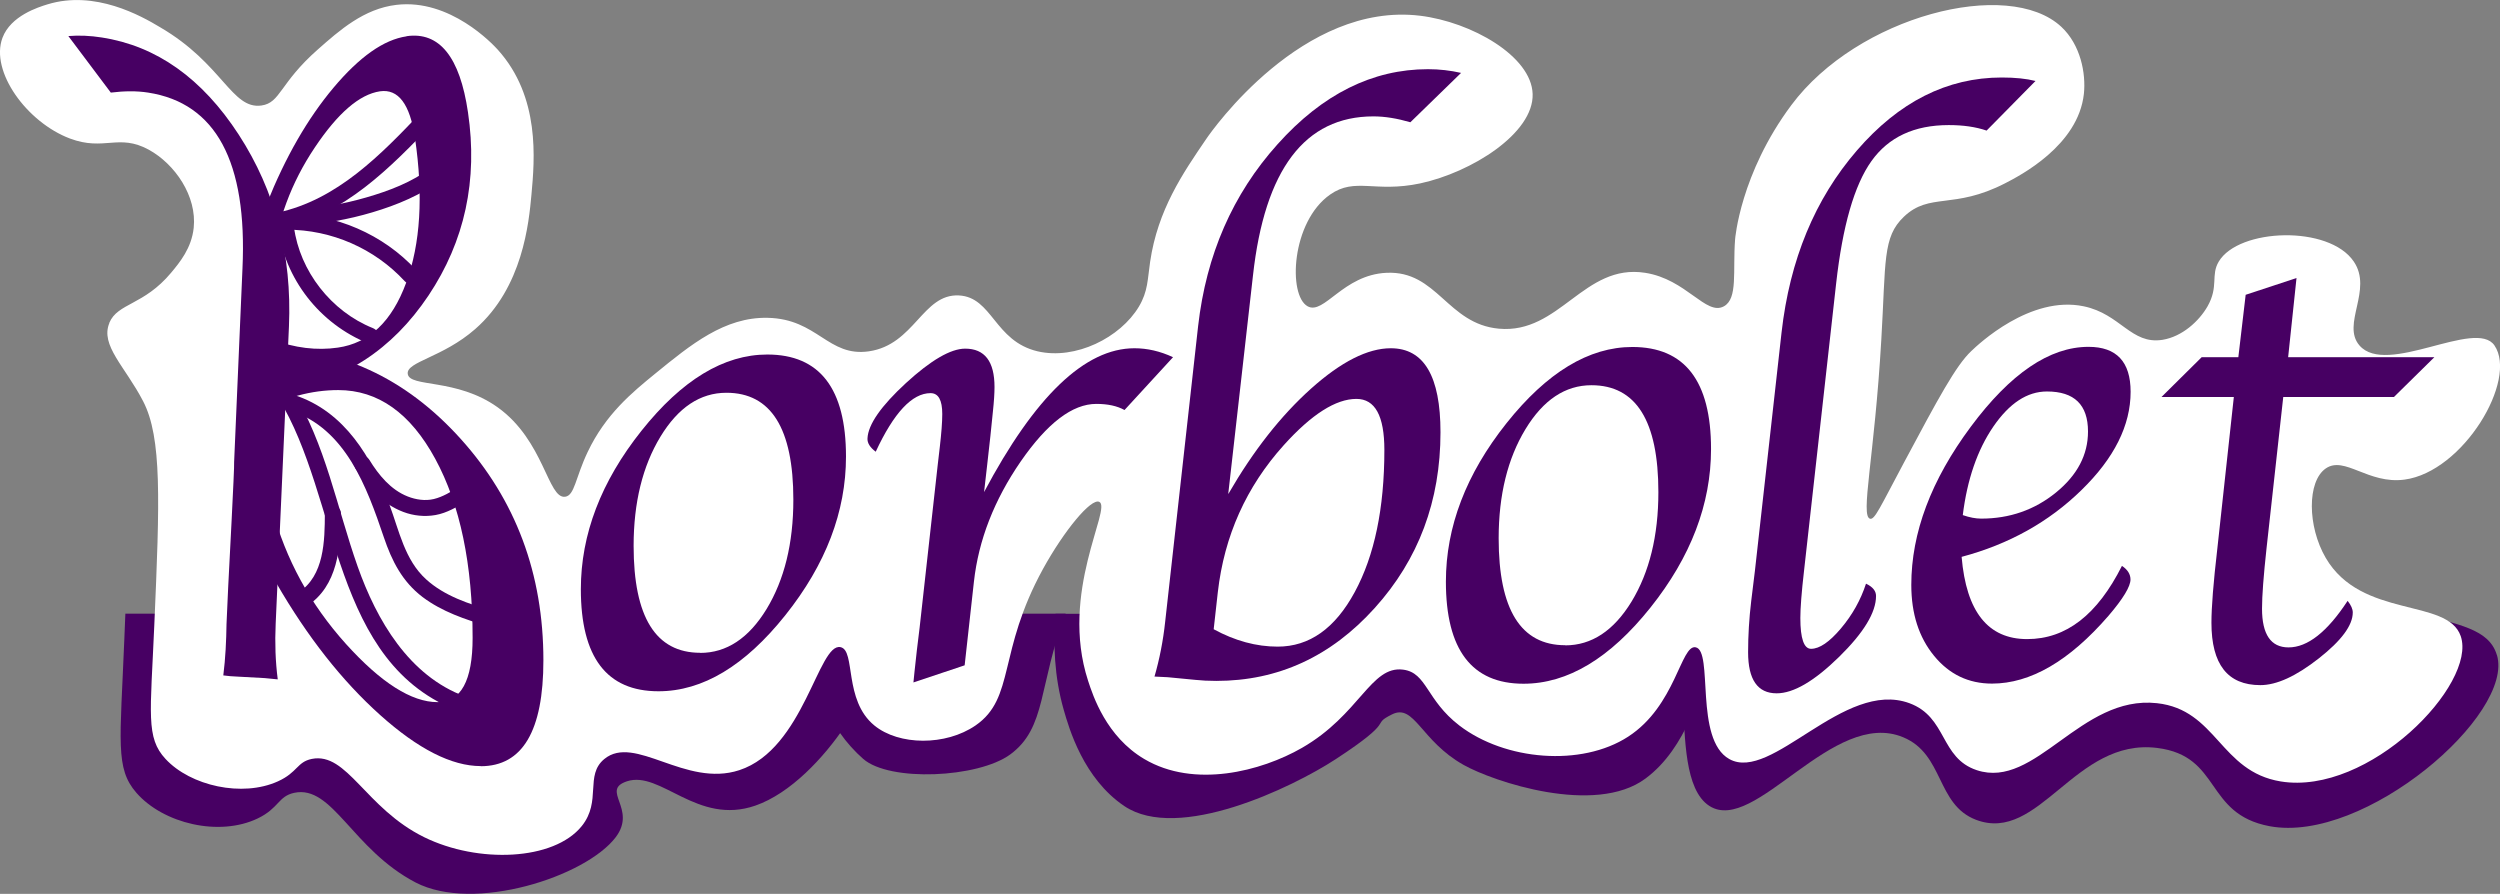 <svg width="179" height="64" viewBox="0 0 179 64" fill="none" xmlns="http://www.w3.org/2000/svg">
<rect x="0" y="0" width="179" height="64" fill="#808080" stroke="none"/>
<g clip-path="url(#clip0_43_556)">
<path d="M8.976 43.937C8.948 44.532 8.93 45.136 8.902 45.768C8.607 53.13 8.239 55.017 9.768 56.766C11.694 58.973 15.703 59.925 18.458 58.597C19.979 57.865 19.915 57.013 21.066 56.766C23.813 56.18 25.213 60.813 29.756 63.185C33.922 65.355 41.93 62.782 44.087 59.943C45.635 57.892 42.962 56.583 44.888 55.942C47.303 55.145 49.92 59.128 54.085 57.681C59.098 55.942 63.669 47.48 61.909 47.599C56.979 47.938 59.43 52.26 61.808 54.339C63.706 55.997 70.028 55.703 72.332 54.019C74.958 52.086 74.331 49.055 76.303 43.937H8.976Z" fill="#470063"/>
<path d="M122.62 47.142C122.786 46.354 123.201 45.667 123.671 45.017C123.938 44.642 124.224 44.284 124.519 43.946H75.576C75.4 46.079 75.483 48.442 76.165 50.832C76.543 52.141 77.566 55.74 80.506 57.718C84.358 60.31 92.495 56.409 95.637 54.357C100.116 51.427 98.052 51.958 99.665 51.152C101.277 50.346 101.71 53.039 104.798 54.77C106.917 55.96 114.206 58.423 117.81 55.749C120.869 53.487 121.643 49.358 122.491 48.185C122.519 47.837 122.556 47.489 122.629 47.142H122.62Z" fill="#470063"/>
<path d="M178.77 46.885C178.198 44.971 175.839 44.742 173.397 43.937H123.311C122.768 44.523 122.233 45.118 121.763 45.777C121.293 46.427 120.925 47.068 120.814 47.874C120.722 48.597 120.703 49.312 120.556 50.026C120.537 50.099 120.519 50.163 120.491 50.218C120.657 52.746 120.593 56.564 122.399 57.709C125.661 59.788 131.227 50.676 136.277 52.791C139.208 54.019 138.627 57.608 141.484 58.698C146.027 60.419 148.552 52.819 154.45 53.552C159.076 54.129 157.823 58.277 162.504 59.156C169.305 60.429 180.06 51.152 178.779 46.894L178.77 46.885Z" fill="#470063"/>
<path d="M7.833 23.122C7.16 24.725 8.957 26.236 10.247 28.727C11.602 31.336 11.436 35.842 11.049 44.733C10.773 51.162 10.432 52.81 11.851 54.339C13.639 56.272 17.352 57.105 19.905 55.942C21.315 55.301 21.26 54.559 22.32 54.339C24.863 53.827 26.162 57.874 30.374 59.944C34.235 61.839 39.654 61.629 41.654 59.147C43.091 57.361 41.856 55.511 43.266 54.348C45.45 52.544 49.072 56.409 52.933 55.145C57.578 53.625 58.591 45.988 60.186 46.336C61.282 46.574 60.388 50.127 62.6 51.94C64.36 53.387 67.715 53.414 69.853 51.94C72.7 49.971 71.41 46.693 74.681 40.732C76.184 38.003 78.119 35.649 78.709 35.933C79.63 36.364 75.843 42.416 77.907 48.744C78.257 49.816 79.206 52.737 81.934 54.348C85.51 56.464 90.292 55.227 93.214 53.552C97.37 51.162 98.144 47.645 100.466 47.947C102.171 48.167 102.107 50.118 104.493 51.949C107.765 54.458 113.23 54.916 116.575 52.746C119.984 50.539 120.344 46.144 121.404 46.345C122.703 46.583 121.293 52.938 123.818 54.348C126.85 56.042 132.011 48.625 136.71 50.347C139.429 51.345 138.894 54.266 141.539 55.145C145.76 56.546 148.958 49.752 154.432 50.347C158.726 50.814 158.947 55.237 163.297 55.951C169.609 56.986 177.369 49.001 176.189 45.548C175.24 42.792 169.084 44.33 166.522 39.944C165.204 37.682 165.186 34.468 166.522 33.543C167.868 32.609 169.563 34.688 172.162 34.34C176.364 33.781 180.29 27.206 178.604 24.734C177.267 22.774 170.881 26.987 168.937 24.734C167.628 23.214 169.913 20.76 168.531 18.727C166.753 16.099 160.293 16.337 158.864 18.727C158.274 19.707 158.873 20.494 158.062 21.932C157.454 22.994 156.247 24.102 154.837 24.331C152.589 24.688 151.833 22.481 149.197 21.932C145.364 21.126 141.631 24.67 141.143 25.137C140.037 26.181 138.784 28.516 136.314 33.14C134.609 36.336 134.231 37.224 133.9 37.142C133.181 36.968 134.213 32.756 134.701 24.331C135.033 18.708 134.784 16.978 136.314 15.522C138.166 13.754 139.862 15.027 143.567 13.123C144.617 12.582 148.801 10.43 149.206 6.722C149.363 5.247 148.967 3.205 147.594 1.923C143.788 -1.63 132.997 1.163 128.26 7.527C124.592 12.445 124.233 17.133 124.233 17.133C124.058 19.423 124.445 21.373 123.431 21.932C122.15 22.637 120.749 19.99 117.791 19.533C113.405 18.846 111.681 23.928 107.322 23.534C103.618 23.195 102.908 19.359 99.268 19.533C96.163 19.679 94.799 22.573 93.628 21.932C92.209 21.153 92.449 15.879 95.241 13.928C97.038 12.674 98.43 13.819 101.683 13.132C105.36 12.344 109.82 9.542 109.737 6.731C109.654 4.011 105.35 1.575 101.683 1.127C93.287 0.11 86.791 9.322 86.376 9.936C84.699 12.39 82.892 15.027 82.349 18.745C82.164 19.99 82.201 20.851 81.547 21.95C80.22 24.175 77.004 25.787 74.294 25.155C71.189 24.423 71.06 21.273 68.655 21.153C66.056 21.025 65.484 24.679 62.213 25.155C59.283 25.576 58.545 22.829 54.961 22.756C51.883 22.692 49.477 24.661 46.906 26.758C45.266 28.095 43.358 29.66 42.077 32.362C41.193 34.221 41.147 35.475 40.465 35.567C39.221 35.732 38.972 31.556 35.636 29.166C32.678 27.051 29.314 27.765 29.194 26.767C29.084 25.897 31.692 25.604 34.023 23.562C37.442 20.576 37.866 15.934 38.05 13.956C38.281 11.419 38.695 6.941 35.636 3.553C35.295 3.178 32.235 -0.11 28.383 0.348C26.052 0.623 24.31 2.17 22.744 3.553C20.006 5.971 20.09 7.363 18.716 7.555C16.588 7.848 15.943 4.56 11.464 1.951C10.109 1.136 6.801 -0.732 3.4 0.312C2.746 0.513 0.765 1.127 0.175 2.711C-0.719 5.119 1.926 8.755 5.004 9.917C7.464 10.842 8.487 9.542 10.644 10.714C12.533 11.749 14.109 14.047 13.869 16.318C13.712 17.774 12.865 18.791 12.256 19.523C10.293 21.877 8.423 21.684 7.824 23.122H7.833Z" fill="white"/>
<path d="M21.96 43.405C24.2 41.959 24.393 39.184 24.412 36.776C24.412 36.043 23.269 36.034 23.26 36.776C23.25 38.717 23.223 41.217 21.38 42.416C20.762 42.819 21.334 43.808 21.96 43.405Z" fill="#470063"/>
<path d="M47.146 49.495C43.441 49.495 41.589 47.059 41.589 42.188C41.589 38.259 43.036 34.477 45.93 30.842C48.823 27.206 51.827 25.384 54.942 25.384C58.693 25.384 60.573 27.82 60.573 32.691C60.573 36.629 59.126 40.42 56.232 44.046C53.339 47.673 50.307 49.495 47.146 49.495ZM50.132 46.748C52.021 46.748 53.606 45.704 54.887 43.607C56.159 41.51 56.804 38.909 56.804 35.777C56.804 30.677 55.209 28.122 52.012 28.122C50.132 28.122 48.556 29.175 47.284 31.272C46.013 33.369 45.367 35.979 45.367 39.083C45.367 44.184 46.953 46.739 50.132 46.739V46.748Z" fill="#470063"/>
<path d="M70.442 35.265C74.092 28.378 77.686 24.935 81.225 24.935C82.146 24.935 83.068 25.146 83.989 25.576L80.515 29.358C79.99 29.065 79.317 28.919 78.497 28.919C76.783 28.919 74.986 30.292 73.078 33.048C71.18 35.805 70.065 38.671 69.733 41.647L69.069 47.636L65.402 48.863L65.475 48.13L65.65 46.537L65.844 44.944L67.143 33.268L67.291 31.995C67.401 31.034 67.466 30.246 67.466 29.642C67.466 28.644 67.189 28.149 66.627 28.149C65.309 28.149 64.001 29.55 62.702 32.343C62.287 32.032 62.093 31.712 62.112 31.391C62.158 30.393 63.079 29.074 64.867 27.426C66.655 25.787 68.074 24.963 69.106 24.963C70.507 24.963 71.207 25.878 71.207 27.71C71.207 28.149 71.171 28.745 71.088 29.505L70.912 31.226L70.682 33.287L70.452 35.301L70.442 35.265Z" fill="#470063"/>
<path d="M87.961 35.347C89.74 32.27 91.712 29.761 93.868 27.829C96.025 25.897 97.932 24.935 99.582 24.935C101.959 24.935 103.139 26.941 103.139 30.951C103.139 35.86 101.572 40.054 98.43 43.533C95.296 47.013 91.509 48.753 87.086 48.753C86.523 48.753 86.035 48.726 85.602 48.68L83.602 48.488C83.482 48.488 83.178 48.469 82.662 48.442C83.022 47.196 83.28 45.887 83.427 44.513L85.786 23.342C86.367 18.25 88.256 13.91 91.472 10.329C94.688 6.74 98.273 4.954 102.245 4.954C103.065 4.954 103.858 5.046 104.613 5.22L100.982 8.754C100.042 8.48 99.158 8.333 98.338 8.333C93.426 8.333 90.551 12.133 89.712 19.734L87.943 35.356L87.961 35.347ZM86.901 45.054C88.431 45.887 89.952 46.299 91.481 46.299C93.748 46.299 95.591 44.999 97.001 42.389C98.411 39.788 99.121 36.391 99.121 32.215C99.121 29.779 98.457 28.561 97.121 28.561C95.647 28.561 93.914 29.66 91.924 31.867C89.233 34.852 87.657 38.369 87.196 42.398L86.901 45.044V45.054Z" fill="#470063"/>
<path d="M109.083 48.955C105.378 48.955 103.526 46.519 103.526 41.647C103.526 37.719 104.973 33.937 107.866 30.301C110.76 26.666 113.764 24.844 116.879 24.844C120.63 24.844 122.51 27.279 122.51 32.151C122.51 36.089 121.063 39.88 118.169 43.506C115.275 47.132 112.244 48.955 109.083 48.955ZM112.069 46.208C113.958 46.208 115.543 45.164 116.824 43.066C118.095 40.969 118.74 38.369 118.74 35.237C118.74 30.137 117.146 27.582 113.948 27.582C112.069 27.582 110.493 28.635 109.221 30.732C107.949 32.829 107.304 35.439 107.304 38.543C107.304 43.644 108.889 46.198 112.069 46.198V46.208Z" fill="#470063"/>
<path d="M133.614 41.794C134.093 42.023 134.324 42.316 134.324 42.673C134.324 43.854 133.439 45.31 131.67 47.041C129.9 48.772 128.417 49.642 127.209 49.642C125.846 49.642 125.164 48.662 125.164 46.702C125.164 45.511 125.237 44.294 125.385 43.048L125.652 40.869L127.56 23.8C128.149 18.598 129.946 14.258 132.951 10.778C135.955 7.298 139.411 5.549 143.327 5.549C144.286 5.549 145.087 5.632 145.742 5.797L142.24 9.35C141.466 9.084 140.563 8.956 139.53 8.956C137.061 8.956 135.218 9.817 133.992 11.538C132.766 13.26 131.928 16.181 131.467 20.302L129.172 40.841C128.988 42.425 128.905 43.561 128.905 44.248C128.905 45.722 129.163 46.455 129.67 46.455C130.278 46.455 130.988 45.969 131.808 44.999C132.628 44.028 133.227 42.957 133.605 41.794H133.614Z" fill="#470063"/>
<path d="M151.925 40.512C152.34 40.786 152.543 41.116 152.543 41.492C152.543 41.995 152.017 42.865 150.967 44.092C148.156 47.334 145.373 48.946 142.627 48.946C140.95 48.946 139.567 48.286 138.48 46.958C137.392 45.631 136.849 43.946 136.849 41.876C136.849 38.149 138.268 34.376 141.106 30.558C143.945 26.739 146.755 24.834 149.538 24.834C151.547 24.834 152.552 25.906 152.552 28.049C152.552 30.457 151.381 32.801 149.032 35.091C146.691 37.38 143.825 38.973 140.452 39.871C140.784 43.799 142.341 45.759 145.143 45.759C147.944 45.759 150.174 44.01 151.934 40.512H151.925ZM140.544 36.885C141.023 37.05 141.456 37.133 141.853 37.133C143.889 37.133 145.677 36.51 147.207 35.265C148.737 34.019 149.501 32.563 149.501 30.897C149.501 28.983 148.525 28.03 146.562 28.03C145.143 28.03 143.871 28.873 142.719 30.549C141.576 32.224 140.848 34.34 140.535 36.885H140.544Z" fill="#470063"/>
<path d="M163.481 28.424L162.283 39.266C162.071 41.217 161.961 42.654 161.961 43.579C161.961 45.429 162.597 46.354 163.859 46.354C165.223 46.354 166.633 45.246 168.089 43.021C168.338 43.332 168.458 43.607 168.458 43.854C168.458 44.77 167.647 45.869 166.025 47.142C164.403 48.414 163.011 49.055 161.841 49.055C159.5 49.055 158.339 47.572 158.339 44.587C158.339 43.488 158.477 41.72 158.763 39.266L159.943 28.424H154.763L157.639 25.576H160.265L160.79 21.107L164.43 19.908L163.831 25.576H174.3L171.407 28.424H163.49H163.481Z" fill="#470063"/>
<path d="M34.419 54.852C32.346 54.852 29.941 53.634 27.222 51.198C24.504 48.762 22.016 45.612 19.776 41.73C19.776 41.73 19.463 42.581 19.657 42.023C19.804 40.127 19.703 38.277 19.491 36.437C20.449 40.035 22.209 43.259 24.771 46.107C27.278 48.881 29.462 50.273 31.323 50.273C33 50.273 33.839 48.744 33.839 45.676C33.839 40.411 32.945 36.135 31.166 32.856C29.388 29.578 27.066 27.93 24.218 27.93C22.301 27.93 20.375 28.452 18.459 29.495C18.237 27.957 18.062 26.419 18.025 24.853C18.237 24.853 18.459 24.844 18.68 24.844C24.264 24.844 29.029 27.032 32.982 31.419C36.935 35.805 38.907 41.089 38.907 47.279C38.907 52.334 37.414 54.861 34.419 54.861V54.852Z" fill="#470063"/>
<path d="M16.219 44.669L16.339 42.014C16.385 41.025 16.8 33.387 16.763 33.085L17.362 19.212C17.712 11.575 15.454 7.381 10.607 6.63C9.796 6.502 8.902 6.511 7.934 6.63L4.893 2.582C5.667 2.518 6.469 2.555 7.28 2.683C11.206 3.287 14.477 5.613 17.095 9.643C19.712 13.681 20.91 18.25 20.689 23.369L19.739 44.651C19.675 46.033 19.721 47.361 19.887 48.643C19.38 48.597 19.067 48.57 18.956 48.552L16.947 48.442C16.652 48.433 16.339 48.405 15.989 48.359C16.145 47.123 16.201 45.896 16.219 44.66C16.219 44.66 16.219 44.66 16.228 44.66L16.219 44.669Z" fill="#470063"/>
<path d="M20.154 16.327C24.642 15.384 27.978 11.987 31.01 8.8C31.517 8.269 30.706 7.454 30.199 7.994C27.305 11.044 24.144 14.322 19.85 15.229C19.122 15.384 19.435 16.483 20.154 16.337V16.327Z" fill="#470063"/>
<path d="M20.55 16.446C23.739 16.446 26.817 17.793 28.973 20.128C29.471 20.668 30.291 19.862 29.784 19.322C27.434 16.776 24.024 15.302 20.55 15.311C19.813 15.311 19.804 16.456 20.55 16.456V16.446Z" fill="#470063"/>
<path d="M21.334 16.089C23.131 16.053 24.946 15.714 26.669 15.201C28.393 14.688 30.199 13.956 31.673 12.811C32.254 12.362 31.434 11.556 30.862 12.005C29.517 13.04 27.84 13.672 26.218 14.139C24.596 14.606 22.983 14.908 21.334 14.945C20.596 14.963 20.587 16.108 21.334 16.089Z" fill="#470063"/>
<path d="M19.896 16.254C20.384 19.972 22.882 23.186 26.384 24.596C26.679 24.715 27.01 24.468 27.093 24.193C27.185 23.864 26.974 23.607 26.688 23.488C23.72 22.298 21.463 19.413 21.048 16.254C21.011 15.943 20.808 15.686 20.477 15.686C20.2 15.686 19.859 15.952 19.905 16.254H19.896Z" fill="#470063"/>
<path d="M19.924 28.497C24.375 35.667 23.665 47.563 33 50.978C33.701 51.235 33.996 50.127 33.304 49.87C29.277 48.396 26.964 44.394 25.61 40.567C24.108 36.318 23.324 31.803 20.91 27.92C20.523 27.298 19.527 27.866 19.915 28.497H19.924Z" fill="#470063"/>
<path d="M20.781 29.395C24.753 30.677 26.273 34.898 27.48 38.461C28.052 40.155 28.798 41.638 30.254 42.746C31.637 43.79 33.314 44.358 34.963 44.843C35.673 45.054 35.977 43.946 35.267 43.735C33.59 43.25 31.821 42.673 30.512 41.482C28.973 40.09 28.577 37.984 27.877 36.116C26.633 32.783 24.679 29.45 21.076 28.287C20.366 28.058 20.062 29.166 20.771 29.395H20.781Z" fill="#470063"/>
<path d="M25.444 33.516C26.273 34.862 27.36 36.08 28.881 36.656C29.609 36.931 30.411 37.014 31.185 36.876C32.005 36.73 32.742 36.29 33.443 35.851C34.069 35.466 33.498 34.477 32.862 34.862C32.291 35.21 31.71 35.576 31.056 35.732C30.439 35.878 29.775 35.777 29.194 35.548C27.978 35.072 27.112 34.01 26.448 32.929C26.061 32.298 25.066 32.874 25.453 33.506L25.444 33.516Z" fill="#470063"/>
<path d="M29.111 2.601C27.48 2.839 25.739 4.066 23.877 6.282C22.016 8.498 20.431 11.263 19.113 14.56C19.113 14.56 18.772 13.928 18.984 14.349C19.316 15.824 19.454 17.289 19.5 18.754C19.841 15.815 20.845 13.086 22.541 10.558C24.19 8.095 25.739 6.758 27.204 6.538C28.522 6.346 29.351 7.454 29.71 9.862C30.319 14.001 30.107 17.454 29.084 20.238C28.061 23.021 26.43 24.569 24.19 24.889C22.679 25.109 21.113 24.917 19.491 24.312C19.491 25.54 19.537 26.776 19.684 28.012C19.85 27.994 20.025 27.975 20.2 27.948C24.587 27.316 28.07 25.054 30.678 21.162C33.277 17.271 34.226 12.893 33.507 8.04C32.927 4.075 31.461 2.253 29.111 2.591V2.601Z" fill="#470063"/>
</g>
<defs>
<clipPath id="clip0_43_556">
<rect width="179" height="64" fill="white"/>
</clipPath>
</defs>
</svg>
